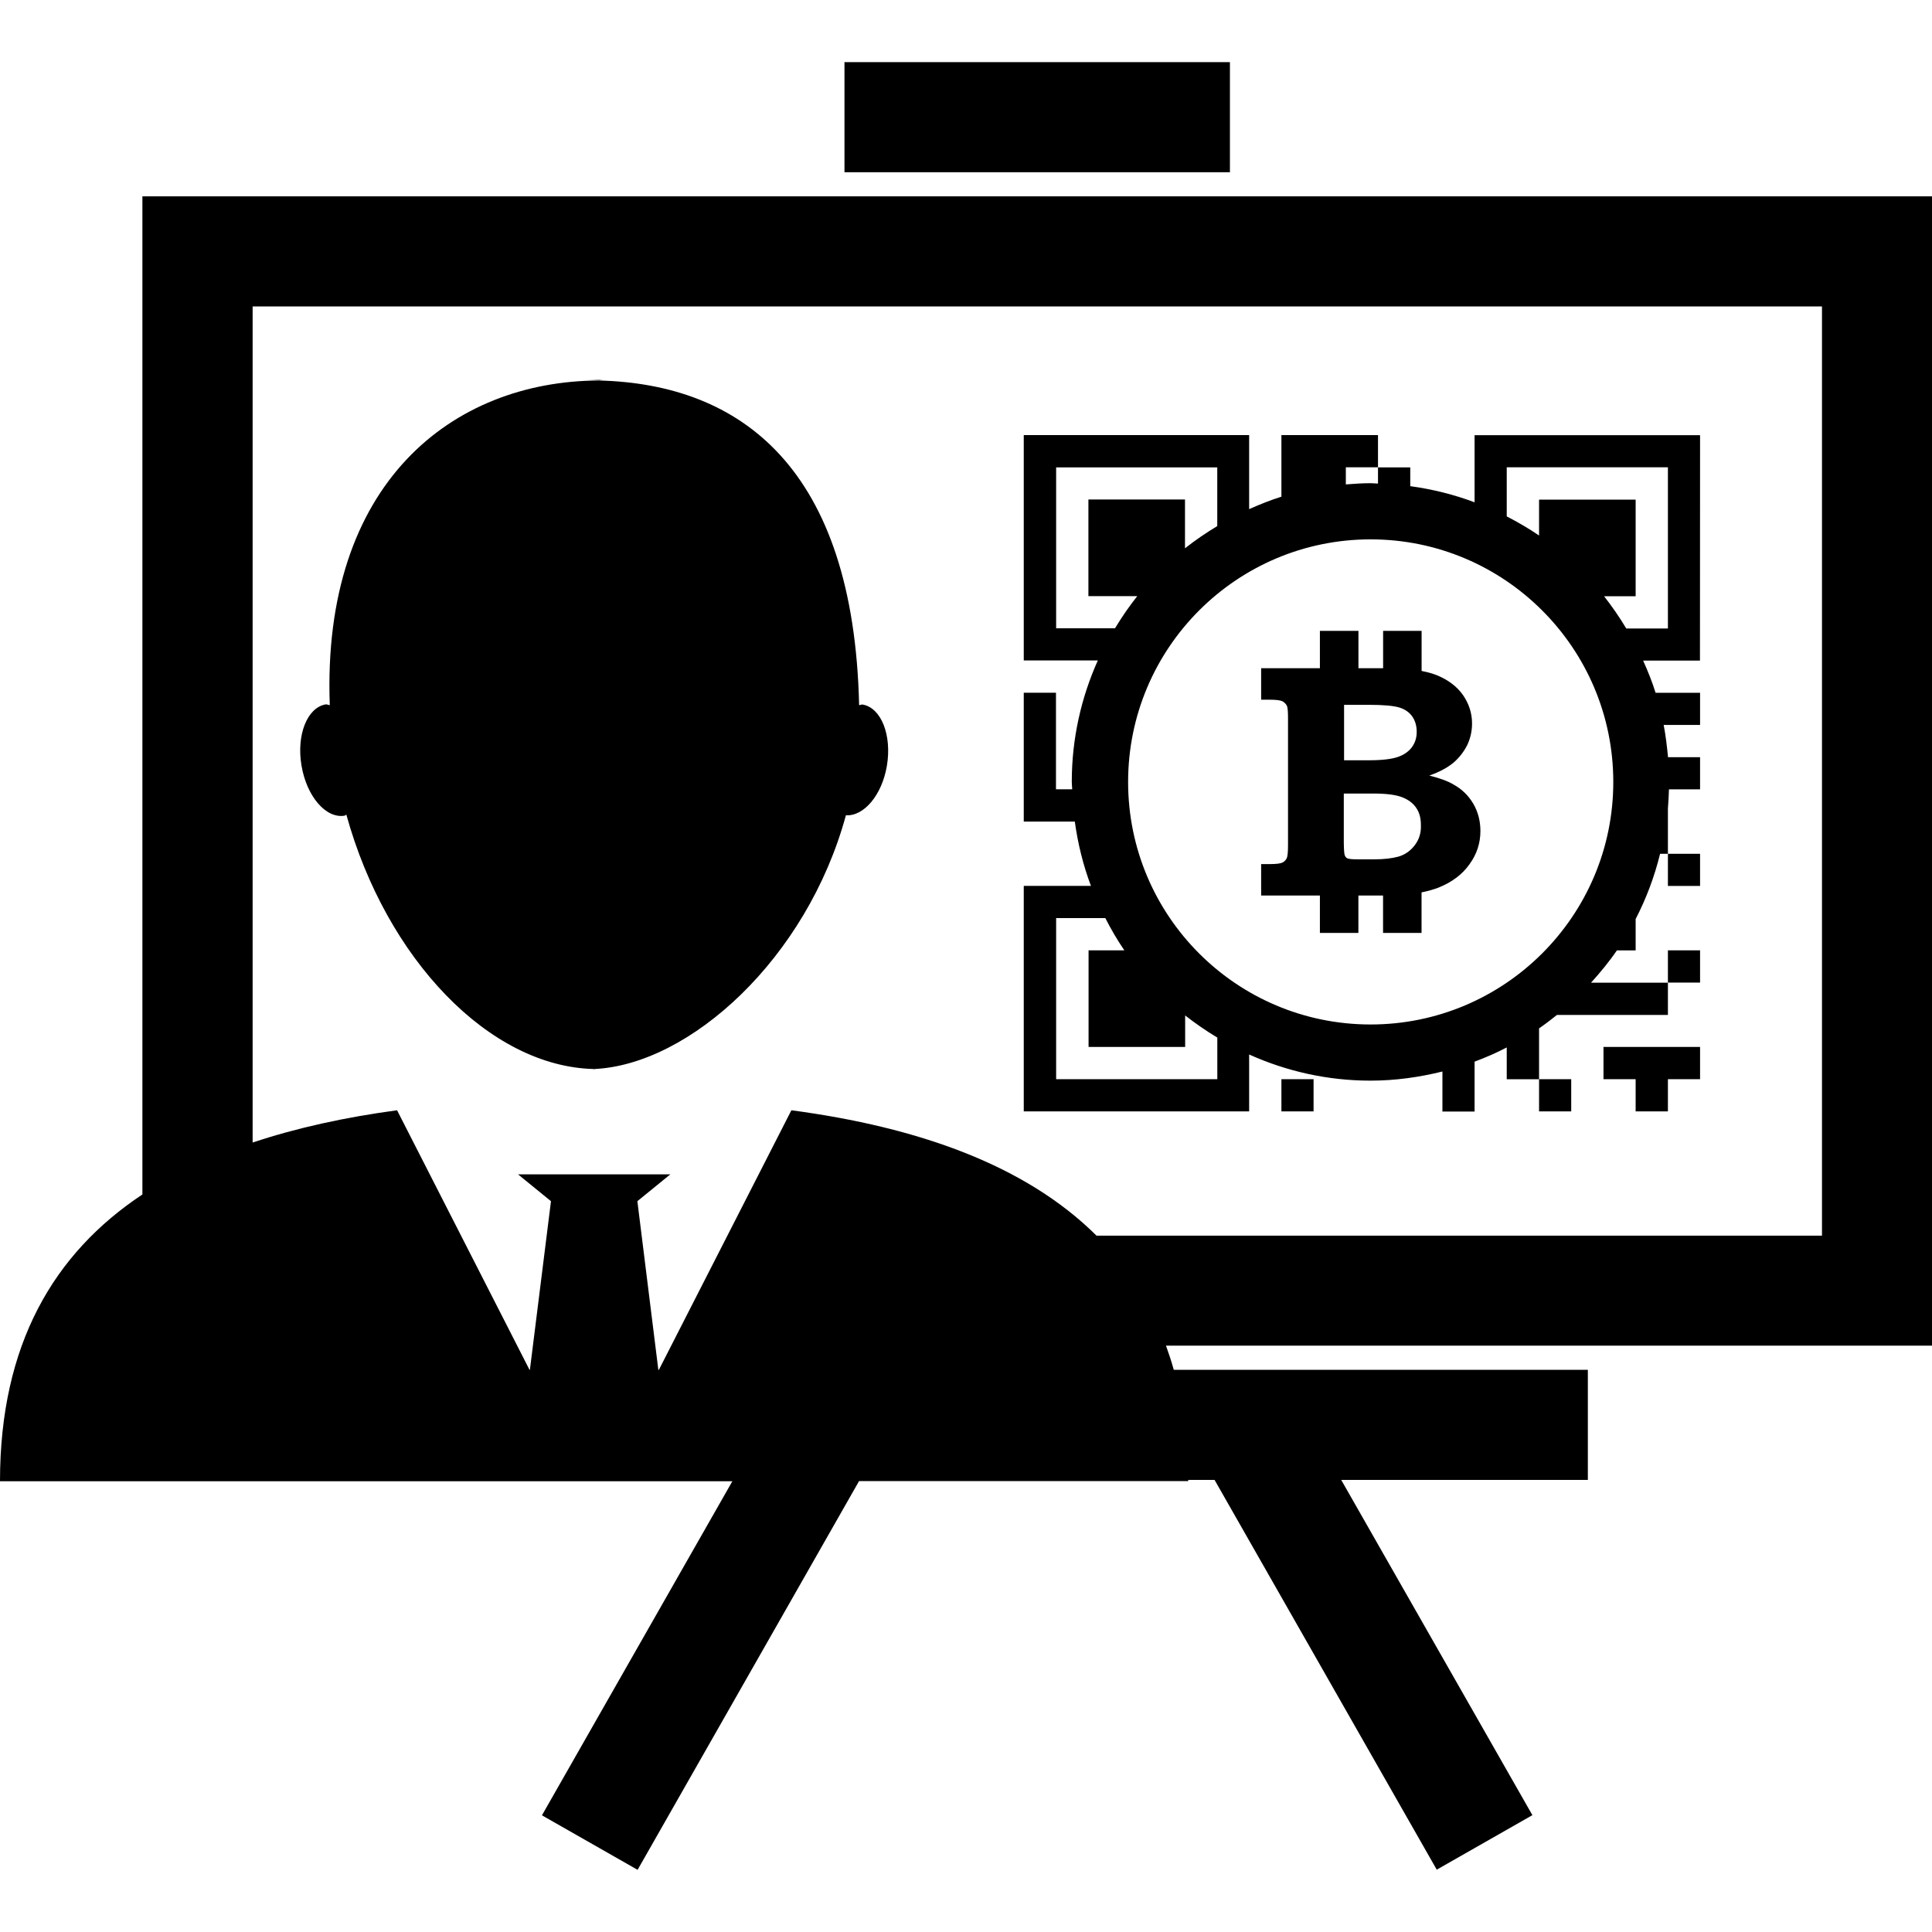 <?xml version="1.0" encoding="iso-8859-1"?>
<!-- Generator: Adobe Illustrator 16.0.0, SVG Export Plug-In . SVG Version: 6.00 Build 0)  -->
<!DOCTYPE svg PUBLIC "-//W3C//DTD SVG 1.1//EN" "http://www.w3.org/Graphics/SVG/1.1/DTD/svg11.dtd">
<svg version="1.1" id="Capa_1" xmlns="http://www.w3.org/2000/svg" xmlns:xlink="http://www.w3.org/1999/xlink" x="0px" y="0px"
	 width="35.086px" height="35.085px" viewBox="0 0 35.086 35.085" style="enable-background:new 0 0 35.086 35.085;"
	 xml:space="preserve">
<g>
	<path d="M26.398,14.248c-0.102-0.062-0.25-0.115-0.441-0.164c0.179-0.062,0.324-0.139,0.436-0.231
		c0.109-0.093,0.193-0.203,0.254-0.325c0.057-0.122,0.086-0.252,0.086-0.389c0-0.188-0.056-0.358-0.164-0.516
		c-0.11-0.156-0.27-0.277-0.476-0.361c-0.079-0.032-0.174-0.057-0.276-0.077v-0.728h-0.699v0.678h-0.448v-0.678H23.97v0.678h-1.067
		v0.572h0.164c0.107,0,0.183,0.01,0.222,0.028c0.037,0.021,0.063,0.047,0.08,0.08c0.017,0.034,0.022,0.113,0.022,0.233v2.305
		c0,0.12-0.008,0.197-0.022,0.23c-0.017,0.037-0.043,0.063-0.08,0.082c-0.039,0.018-0.112,0.027-0.222,0.027h-0.164v0.571h1.067
		v0.679h0.699v-0.679h0.397c0.018,0,0.033,0,0.051,0v0.679h0.699v-0.736c0.117-0.023,0.221-0.053,0.311-0.088
		c0.24-0.097,0.428-0.236,0.559-0.422c0.135-0.184,0.199-0.387,0.199-0.605c0-0.183-0.044-0.35-0.131-0.498
		C26.665,14.444,26.547,14.33,26.398,14.248z M24.409,12.8h0.452c0.266,0,0.447,0.017,0.552,0.049
		c0.103,0.031,0.182,0.088,0.235,0.164c0.054,0.078,0.08,0.17,0.08,0.279c0,0.104-0.028,0.195-0.086,0.276
		c-0.058,0.078-0.143,0.14-0.257,0.179s-0.288,0.06-0.524,0.06h-0.452V12.8z M25.689,15.354c-0.08,0.104-0.18,0.17-0.295,0.203
		c-0.113,0.031-0.261,0.049-0.436,0.049h-0.303c-0.102,0-0.161-0.007-0.186-0.018c-0.021-0.01-0.039-0.029-0.048-0.058
		c-0.009-0.021-0.015-0.096-0.017-0.223v-0.896h0.535c0.233,0,0.408,0.022,0.522,0.066c0.113,0.044,0.199,0.107,0.256,0.191
		c0.06,0.086,0.087,0.188,0.087,0.312C25.811,15.126,25.77,15.251,25.689,15.354z M30.29,16.089v-0.584h0.584v0.584H30.29z
		 M23.271,19.599h0.584v0.584h-0.584V19.599z M29.12,19.013h1.754v0.586H30.29v0.584h-0.586v-0.584H29.12V19.013z M30.874,7.903
		h-4.095v1.219c-0.37-0.139-0.762-0.238-1.168-0.293V8.488h-0.586v0.294c-0.047-0.001-0.09-0.007-0.137-0.007
		c-0.15,0-0.3,0.011-0.447,0.022V8.486h0.584V7.901h-1.754v1.119c-0.201,0.063-0.396,0.142-0.586,0.226V7.901h-4.093v4.093h1.345
		c-0.302,0.674-0.473,1.42-0.473,2.203c0,0.047,0.006,0.09,0.008,0.137h-0.295v-1.754h-0.585v2.34h0.927
		c0.056,0.406,0.153,0.797,0.293,1.168h-1.22v4.095h4.093V19.15c0.674,0.303,1.418,0.475,2.203,0.475
		c0.451,0,0.887-0.062,1.307-0.166v0.727h0.584v-0.906c0.201-0.075,0.396-0.159,0.584-0.258v0.578h0.587v-0.924
		c0.11-0.076,0.221-0.16,0.325-0.244h2.015v-0.586h-1.396c0.168-0.186,0.328-0.379,0.469-0.586h0.341V16.69
		c0.192-0.371,0.342-0.769,0.444-1.185h0.142v-0.823c0.01-0.114,0.015-0.229,0.019-0.347h0.565v-0.584h-0.582
		c-0.019-0.197-0.042-0.395-0.079-0.586h0.661v-0.584h-0.808c-0.062-0.201-0.141-0.395-0.226-0.584h1.032L30.874,7.903L30.874,7.903
		z M24.891,18.605c-2.435,0-4.404-1.974-4.404-4.404c0-2.434,1.973-4.406,4.404-4.406s4.407,1.973,4.407,4.406
		C29.298,16.632,27.322,18.605,24.891,18.605z M19.18,11.414V8.488h2.926v1.066c-0.205,0.123-0.4,0.257-0.586,0.403V9.071h-1.754
		v1.755h0.887c-0.147,0.186-0.281,0.381-0.404,0.584h-1.066v0.003H19.18z M22.105,19.599H19.18v-2.926h0.893
		c0.104,0.203,0.217,0.398,0.346,0.586h-0.65v1.754h1.754v-0.572c0.187,0.146,0.381,0.28,0.584,0.402V19.599L22.105,19.599z
		 M30.29,11.414h-0.756c-0.123-0.205-0.257-0.399-0.403-0.586h0.573V9.074H27.95v0.651c-0.188-0.128-0.384-0.242-0.587-0.347V8.486
		h2.927V11.414L30.29,11.414z M30.874,17.844H30.29v-0.585h0.584V17.844z M27.95,20.183v-0.584h0.584v0.584H27.95z M10.958,6.899
		c-0.028,0-0.055,0.007-0.081,0.007c-0.082-0.002-0.162-0.008-0.245-0.007H10.958z M10.758,19.417c0.011,0,0.021-0.002,0.03-0.002
		c0.017,0,0.029,0.002,0.043,0.002H10.758z M15.362,14.806c-0.709,2.604-2.838,4.53-4.572,4.608c-1.902-0.041-3.776-2-4.5-4.619
		c-0.014,0.004-0.021,0.016-0.032,0.018c-0.339,0.057-0.688-0.35-0.782-0.906c-0.096-0.559,0.102-1.057,0.439-1.115
		c0.023-0.004,0.049,0.013,0.074,0.014C5.839,8.77,8.218,6.92,10.878,6.91c2.578,0.065,4.626,1.586,4.724,5.896
		c0.021,0,0.042-0.015,0.064-0.011c0.338,0.059,0.534,0.557,0.44,1.115C16.016,14.44,15.689,14.826,15.362,14.806z M35.086,24.441
		V3.566h-32.5v18.126C0.976,22.761,0,24.416,0,26.9h13.3l-3.458,6.067l1.737,0.99l4.022-7.06h5.978c0-0.008,0-0.016,0-0.021h0.478
		l4.035,7.078l1.737-0.99l-3.472-6.088h4.479v-2h-7.52c-0.041-0.15-0.09-0.297-0.141-0.438h13.909L35.086,24.441L35.086,24.441z
		 M11.956,24.878l-0.381-3.064l0.598-0.487h-1.445h-1.32l0.598,0.487l-0.383,3.064H9.617l-2.406-4.715
		c-0.942,0.127-1.82,0.318-2.623,0.586V5.565h28.5v16.875H19.913c-1.286-1.279-3.231-1.969-5.541-2.277l-2.407,4.715H11.956z
		 M22.336,3.128h-7v-2h7V3.128z"/>
</g>
<g>
</g>
<g>
</g>
<g>
</g>
<g>
</g>
<g>
</g>
<g>
</g>
<g>
</g>
<g>
</g>
<g>
</g>
<g>
</g>
<g>
</g>
<g>
</g>
<g>
</g>
<g>
</g>
<g>
</g>
</svg>

